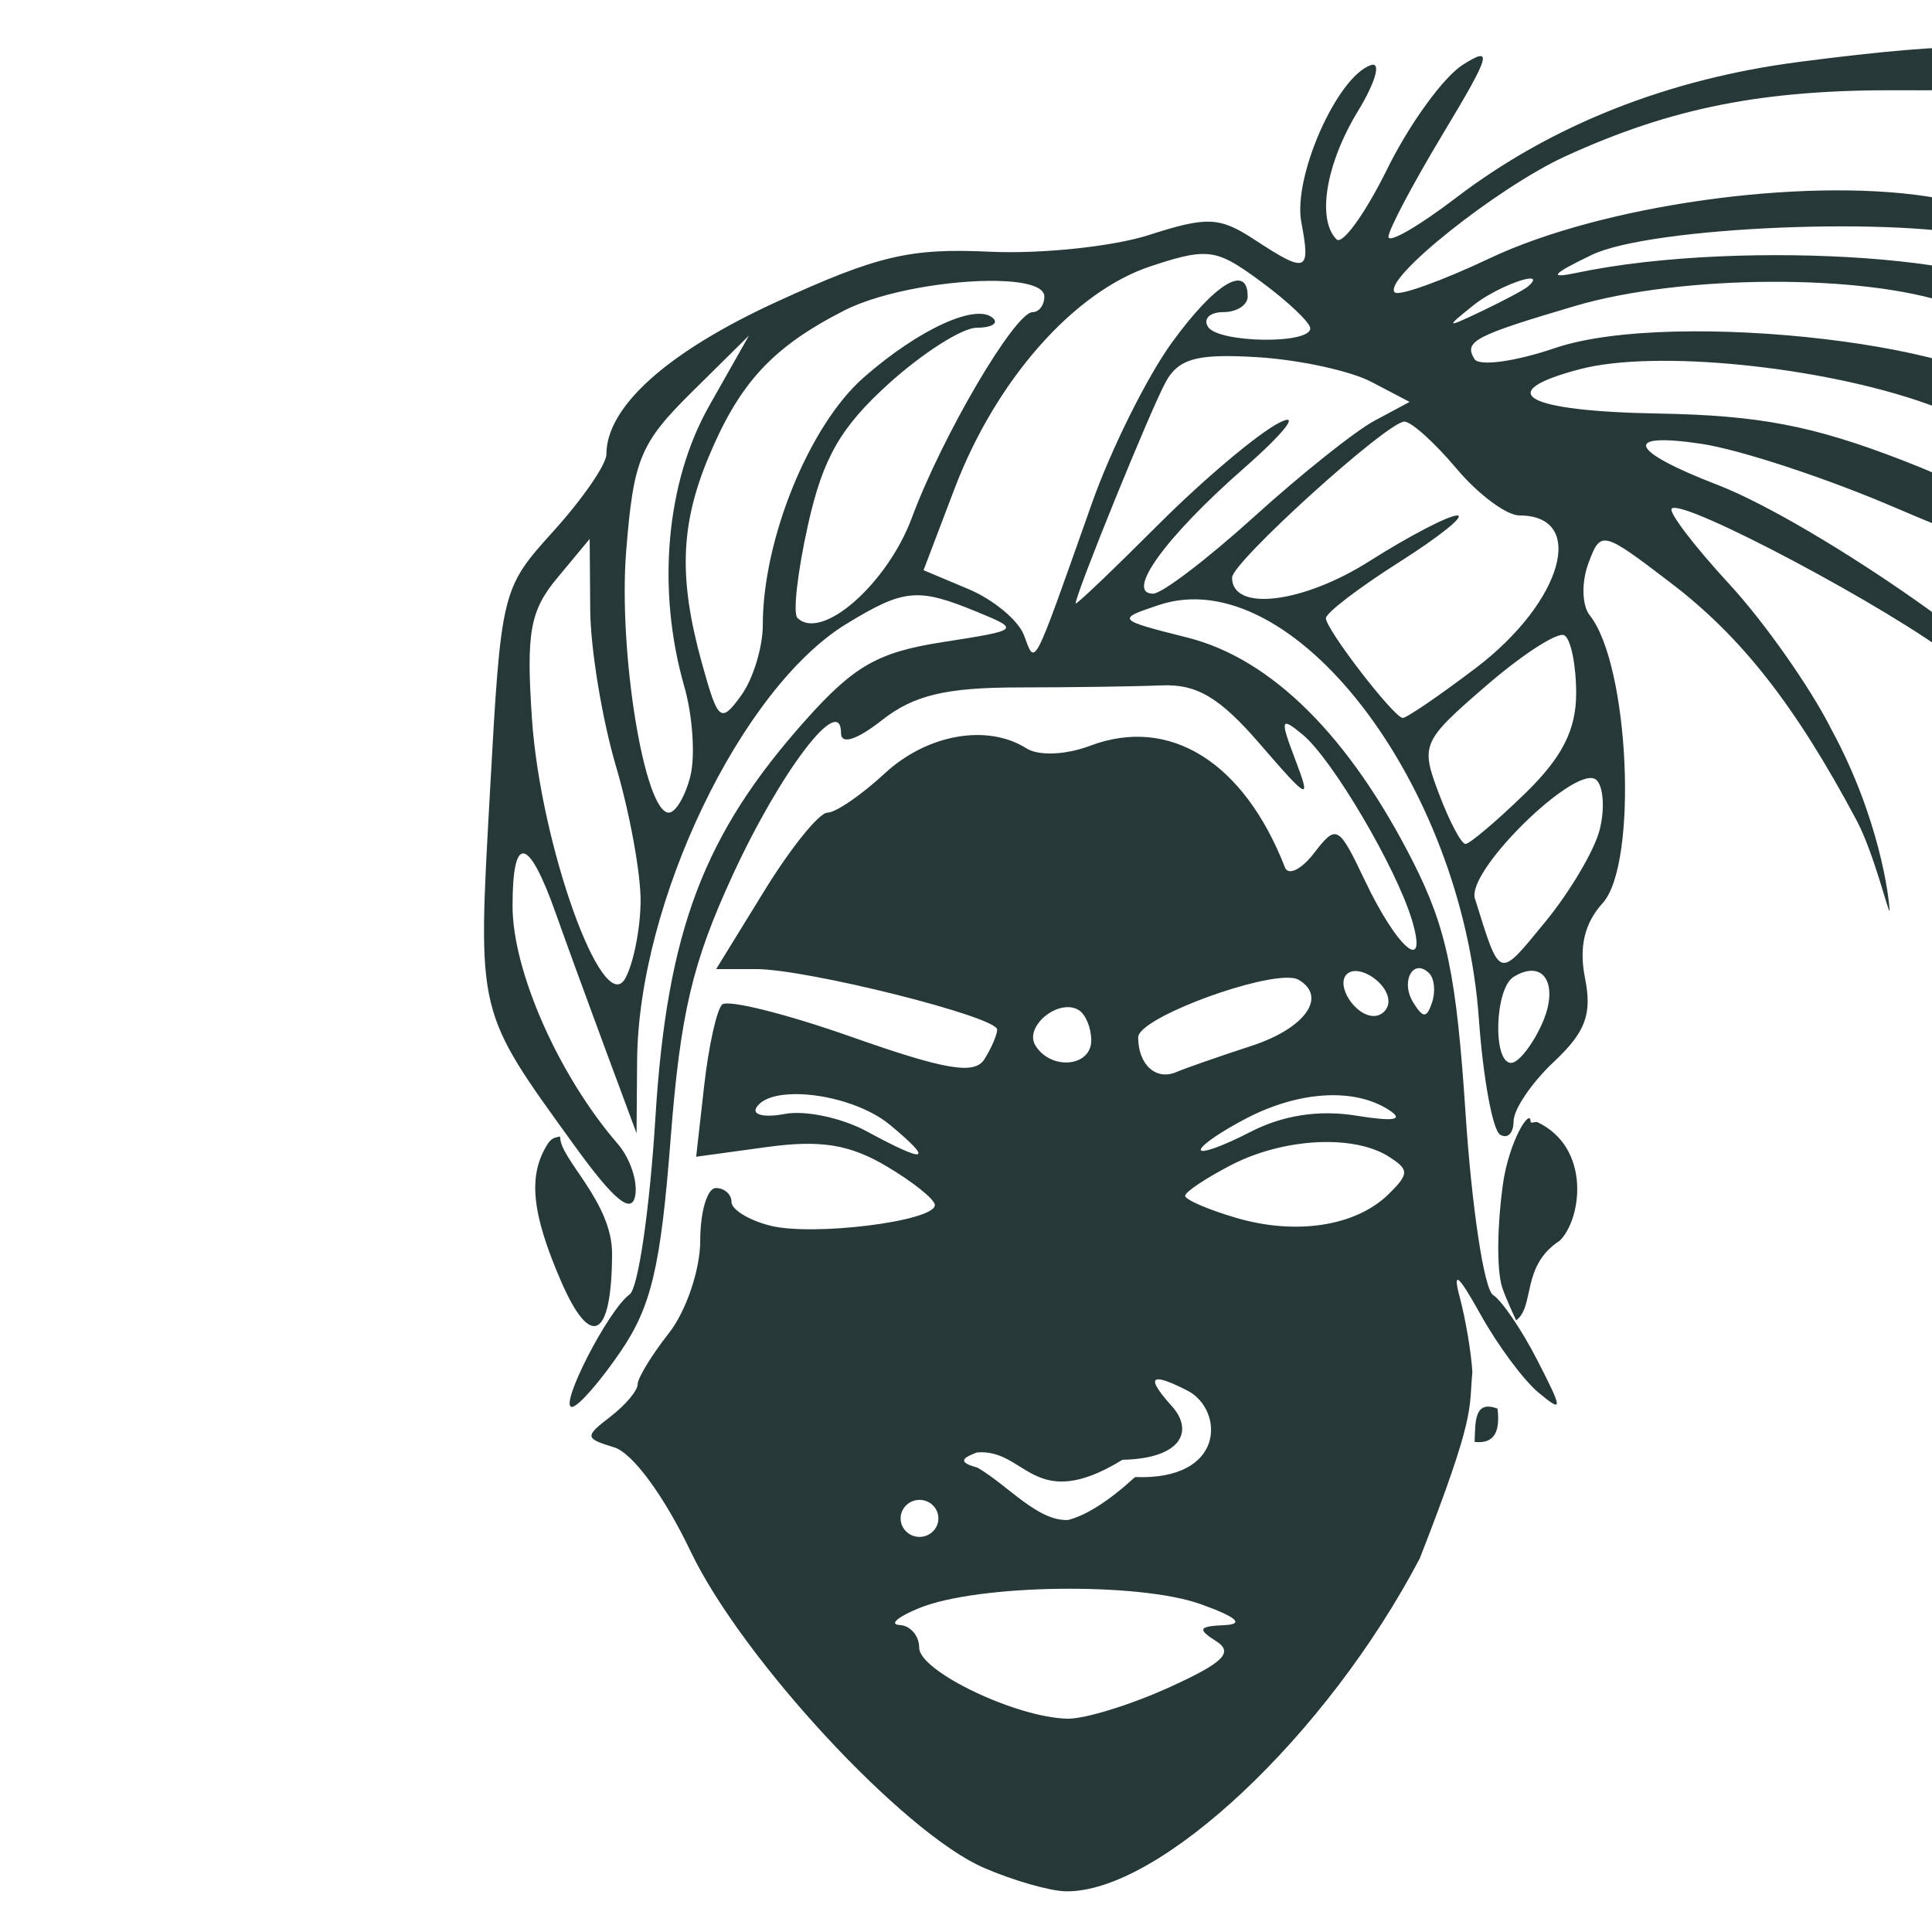 <?xml version="1.0" encoding="UTF-8" standalone="no"?>
<svg
   xmlns:dc="http://purl.org/dc/elements/1.1/"
   xmlns:cc="http://creativecommons.org/ns#"
   xmlns:rdf="http://www.w3.org/1999/02/22-rdf-syntax-ns#"
   xmlns:svg="http://www.w3.org/2000/svg"
   xmlns="http://www.w3.org/2000/svg"
   xmlns:sodipodi="http://sodipodi.sourceforge.net/DTD/sodipodi-0.dtd"
   xmlns:inkscape="http://www.inkscape.org/namespaces/inkscape"
   width="512"
   height="512"
   viewBox="0 0 135.467 135.467"
   version="1.1"
   id="svg8"
   inkscape:version="1.0.1 (3bc2e813f5, 2020-09-07)"
   sodipodi:docname="Rampart Icon.svg">
  <defs
     id="defs2" />
  <sodipodi:namedview
     id="base"
     pagecolor="#ffffff"
     bordercolor="#666666"
     borderopacity="1.0"
     inkscape:pageopacity="0.0"
     inkscape:pageshadow="2"
     inkscape:zoom="0.7"
     inkscape:cx="181.96855"
     inkscape:cy="216.83629"
     inkscape:document-units="mm"
     inkscape:current-layer="layer1"
     inkscape:document-rotation="0"
     showgrid="false"
     units="px"
     inkscape:window-width="1366"
     inkscape:window-height="705"
     inkscape:window-x="-8"
     inkscape:window-y="-8"
     inkscape:window-maximized="1" />
  <g
     inkscape:label="Layer 1"
     inkscape:groupmode="layer"
     id="layer1">
    <g
       id="g859"
       style="fill:#273839;fill-opacity:1"
       transform="matrix(3.104,0,0,3.104,-194.536,-73.061)">
      <path
         id="path847"
         style="fill:#273839;fill-opacity:1;stroke-width:1.333"
         d="m 405.039,92.84 c -3.134,-0.091 -8.052,0.333 -15.184,1.26 -11.204,1.455 -21.124,5.387 -29.258,11.596 -3.158,2.41 -5.74,3.901 -5.74,3.312 0,-0.588 2.101,-4.557 4.668,-8.82 4.052,-6.729 4.271,-7.501 1.666,-5.842 -1.651,1.051 -4.541,5.035 -6.424,8.852 -1.883,3.817 -3.834,6.53 -4.334,6.029 -1.7,-1.7 -0.908,-6.452 1.822,-10.93 1.497,-2.455 1.999,-4.222 1.115,-3.928 -2.877,0.959 -6.674,9.518 -5.941,13.393 0.809,4.278 0.462,4.407 -4.014,1.475 -2.947,-1.931 -4.016,-1.979 -8.953,-0.389 -3.083,0.993 -9.205,1.637 -13.605,1.43 -6.77,-0.319 -9.551,0.333 -18.084,4.24 -9.349,4.28 -14.582,8.958 -14.582,13.035 0,0.854 -2.02,3.785 -4.486,6.516 -4.466,4.943 -4.487,5.038 -5.445,22.361 -1.051,19.006 -1.192,18.425 7.264,30.121 3.299,4.563 4.799,5.802 5.117,4.232 0.248,-1.221 -0.42,-3.224 -1.482,-4.453 -5.034,-5.822 -8.967,-14.721 -8.967,-20.285 0,-6.208 1.361,-5.946 3.715,0.717 0.777,2.2 2.639,7.301 4.135,11.334 l 2.721,7.332 0.047,-6.213 c 0.104,-13.475 8.861,-31.735 17.848,-37.215 4.905,-2.991 6.077,-3.1 11.113,-1.027 3.713,1.528 3.683,1.557 -2.912,2.584 -5.499,0.856 -7.537,2.012 -11.635,6.592 -8.752,9.781 -11.869,18.014 -12.857,33.977 -0.48,7.747 -1.465,14.511 -2.189,15.029 -1.819,1.301 -6.081,9.609 -4.924,9.598 0.516,-0.005 2.386,-2.134 4.156,-4.732 2.611,-3.834 3.413,-7.234 4.25,-18.035 0.834,-10.763 1.845,-15.078 5.289,-22.551 4.109,-8.915 9.244,-15.644 9.244,-12.115 0,1.008 1.35,0.574 3.516,-1.129 2.684,-2.111 5.443,-2.767 11.666,-2.771 4.483,-0.003 9.931,-0.081 12.105,-0.174 3.047,-0.13 4.981,1.017 8.426,5.002 4.187,4.844 4.377,4.928 3.002,1.312 -1.315,-3.46 -1.247,-3.678 0.652,-2.102 2.522,2.093 7.968,11.345 9.303,15.805 1.401,4.679 -1.251,2.444 -4.018,-3.385 -2.238,-4.716 -2.424,-4.816 -4.316,-2.354 -1.087,1.415 -2.211,1.972 -2.496,1.238 -3.495,-8.979 -9.822,-12.931 -16.604,-10.371 -2.081,0.786 -4.395,0.88 -5.432,0.223 -3.344,-2.119 -8.475,-1.207 -12.094,2.148 -1.977,1.833 -4.171,3.334 -4.873,3.334 -0.702,0 -3.123,2.999 -5.379,6.666 l -4.102,6.666 h 3.381 c 4.378,0 20.601,4.07 20.574,5.162 -0.011,0.461 -0.506,1.602 -1.098,2.535 -0.839,1.323 -3.325,0.902 -11.295,-1.908 -5.62,-1.981 -10.596,-3.222 -11.059,-2.76 -0.462,0.462 -1.149,3.569 -1.525,6.904 l -0.684,6.064 6.027,-0.826 c 4.562,-0.625 7.037,-0.232 10.174,1.621 2.28,1.347 4.146,2.843 4.146,3.324 0,1.379 -10.359,2.677 -14.023,1.758 -1.82,-0.457 -3.311,-1.366 -3.311,-2.02 0,-0.654 -0.601,-1.188 -1.334,-1.188 -0.733,0 -1.332,2.019 -1.332,4.486 0,2.468 -1.201,6.012 -2.668,7.877 -1.467,1.865 -2.666,3.83 -2.666,4.367 0,0.537 -1.051,1.782 -2.334,2.768 -2.198,1.688 -2.178,1.839 0.334,2.607 1.566,0.479 4.252,4.132 6.508,8.854 4.378,9.163 18.122,23.999 24.998,26.984 2.472,1.073 5.603,1.975 6.959,2.004 7.97,0.169 22.272,-13.266 30.201,-28.369 4.804,-12.276 4.187,-12.617 4.488,-15.912 -0.099,-1.65 -0.58,-4.499 -1.07,-6.332 -0.637,-2.384 -0.137,-1.978 1.756,1.428 1.456,2.619 3.678,5.618 4.941,6.666 2.115,1.754 2.107,1.536 -0.096,-2.762 -1.316,-2.567 -3.013,-5.066 -3.771,-5.555 -0.759,-0.489 -1.81,-7.433 -2.338,-15.432 -0.782,-11.853 -1.612,-15.828 -4.482,-21.492 -5.427,-10.71 -12.067,-17.308 -19.238,-19.113 -6.028,-1.518 -6.064,-1.561 -2.42,-2.775 11.287,-3.762 25.824,15.041 27.271,35.275 0.36,5.037 1.173,9.48 1.807,9.871 0.633,0.392 1.152,-0.119 1.152,-1.135 0,-1.015 1.547,-3.298 3.436,-5.072 2.699,-2.536 3.268,-4.06 2.656,-7.117 -0.532,-2.661 -0.058,-4.686 1.502,-6.41 3.041,-3.361 2.278,-20.31 -1.105,-24.539 -0.658,-0.822 -0.712,-2.802 -0.121,-4.4 1.059,-2.863 1.161,-2.839 7.059,1.664 6.04,4.612 10.612,10.458 15.818,20.23 1.485,2.787 2.816,8.301 2.802,7.658 -0.022,-1.032 -0.837,-7.842 -4.968,-15.445 -1.784,-3.549 -5.695,-9.111 -8.689,-12.359 -2.995,-3.249 -5.204,-6.148 -4.91,-6.441 0.915,-0.915 18.817,8.597 24.195,12.857 2.814,2.228 5.404,3.766 5.756,3.414 1.588,-1.588 -17.553,-15.02 -26.096,-18.312 -7.491,-2.887 -8.108,-4.495 -1.334,-3.48 3.3,0.494 10.767,2.955 16.592,5.469 5.825,2.513 10.848,4.312 11.164,3.996 1.824,-1.824 -2.026,-4.746 -10.637,-8.072 -7.621,-2.944 -12.218,-3.822 -20.787,-3.973 -11.388,-0.2 -14.213,-1.801 -6.672,-3.783 6.384,-1.678 20.549,-0.263 29.58,2.955 8.421,3.001 9.244,2.999 8.084,-0.025 -1.874,-4.884 -29.661,-8.182 -39.807,-4.725 -3.375,1.15 -6.456,1.571 -6.848,0.938 -0.934,-1.511 -0.038,-1.985 8.572,-4.529 9.102,-2.69 24.672,-2.759 32.092,-0.141 6.896,2.433 6.666,2.43 6.666,0.121 0,-4.045 -24.404,-5.81 -38.666,-2.797 -2.414,0.51 -2.045,0.085 1.334,-1.539 5.055,-2.43 26.701,-3.308 33.797,-1.371 2.845,0.776 3.654,0.603 3.227,-0.689 -0.314,-0.949 -4.118,-2.264 -8.455,-2.924 -10.758,-1.637 -27.739,0.766 -37.26,5.27 -4.114,1.946 -7.761,3.255 -8.105,2.91 -1.096,-1.096 8.75,-8.948 14.545,-11.6 9.09,-4.159 16.913,-5.699 28.584,-5.629 8.687,0.052 11,-0.334 11,-1.842 0,-1.133 -1.35,-1.741 -4.484,-1.832 z M 339.211,110.471 c 1.479,0.047 2.649,0.78 4.816,2.383 2.289,1.692 4.164,3.473 4.164,3.957 0,1.377 -7.863,1.252 -8.723,-0.139 -0.423,-0.684 0.167,-1.244 1.311,-1.244 1.143,0 2.078,-0.599 2.078,-1.332 0,-2.827 -2.809,-1.114 -6.477,3.949 -2.105,2.906 -5.164,9.055 -6.797,13.666 -5.161,14.575 -4.795,13.869 -5.803,11.242 -0.486,-1.266 -2.608,-3.027 -4.717,-3.914 l -3.836,-1.613 2.639,-6.941 c 3.516,-9.255 10.173,-16.806 16.719,-18.967 2.139,-0.706 3.475,-1.083 4.625,-1.047 z m 27.574,2.105 c 0.133,-0.017 0.238,-0.016 0.307,0.006 0.183,0.059 0.112,0.266 -0.346,0.666 -0.306,0.267 -2.055,1.201 -3.889,2.074 -3.143,1.497 -3.187,1.469 -0.746,-0.486 1.394,-1.117 3.741,-2.14 4.674,-2.26 z m -45.287,0.191 c 2.359,0.05 4.025,0.47 4.025,1.328 0,0.733 -0.45,1.335 -1,1.336 -1.512,0.004 -7.694,10.527 -10.283,17.504 -2.106,5.675 -7.726,10.594 -9.77,8.551 -0.39,-0.39 0.023,-3.972 0.916,-7.963 1.269,-5.673 2.772,-8.292 6.885,-12.008 2.893,-2.614 6.258,-4.754 7.479,-4.754 1.22,0 1.863,-0.355 1.43,-0.789 -1.374,-1.374 -6.34,0.887 -11.062,5.033 -4.631,4.066 -8.594,13.784 -8.594,21.076 0,1.927 -0.835,4.647 -1.857,6.045 -1.738,2.377 -1.954,2.198 -3.326,-2.746 -2.003,-7.213 -1.854,-11.816 0.568,-17.613 2.646,-6.334 5.452,-9.362 11.562,-12.48 3.245,-1.656 9.096,-2.602 13.027,-2.52 z m -21.154,4.66 -3.395,6 c -3.679,6.504 -4.489,15.64 -2.121,23.896 0.717,2.5 0.951,5.946 0.521,7.658 -0.43,1.712 -1.257,3.113 -1.838,3.113 -2.082,0 -4.319,-13.754 -3.631,-22.326 0.626,-7.802 1.193,-9.173 5.58,-13.512 z m 40.129,1.758 c 0.888,-0.026 1.949,0.007 3.234,0.086 3.54,0.218 7.903,1.164 9.695,2.104 l 3.258,1.707 -2.994,1.604 c -1.647,0.881 -6.258,4.558 -10.248,8.172 -3.99,3.614 -7.87,6.57 -8.621,6.57 -2.438,0 1.049,-4.824 7.711,-10.668 3.492,-3.063 4.869,-4.825 3.061,-3.916 -1.808,0.909 -6.457,4.824 -10.332,8.699 -3.875,3.875 -7.045,6.899 -7.045,6.719 0,-0.825 6.466,-16.714 7.697,-18.914 0.829,-1.481 1.921,-2.085 4.584,-2.162 z m 15.744,5.576 c 0.589,0 2.584,1.8 4.436,4 1.851,2.2 4.269,4 5.373,4 5.789,0 3.676,7.389 -3.719,13 -3.141,2.383 -5.951,4.3 -6.246,4.26 -0.808,-0.111 -6.537,-7.56 -6.537,-8.5 0,-0.45 2.818,-2.605 6.262,-4.789 3.444,-2.184 5.661,-3.971 4.928,-3.971 -0.733,0 -4.103,1.756 -7.488,3.902 -5.685,3.605 -11.701,4.324 -11.701,1.398 0,-1.319 13.236,-13.301 14.693,-13.301 z m -69.449,10 0.045,6.043 c 0.024,3.324 1.012,9.324 2.195,13.334 1.183,4.01 2.129,9.213 2.1,11.564 -0.029,2.351 -0.62,5.291 -1.314,6.531 -1.911,3.415 -7.223,-11.394 -7.949,-22.16 -0.496,-7.356 -0.163,-9.196 2.17,-12 z m 82.959,8.182 c 0.053,0.003 0.097,0.016 0.131,0.037 0.55,0.333 1,2.552 1,4.932 0,3.143 -1.202,5.492 -4.396,8.588 -2.418,2.344 -4.687,4.262 -5.041,4.262 -0.354,0 -1.375,-1.934 -2.268,-4.299 -1.573,-4.166 -1.448,-4.451 4.041,-9.193 2.92,-2.523 5.739,-4.379 6.533,-4.326 z m 2.484,12.207 c 0.157,0.018 0.287,0.072 0.387,0.17 0.591,0.58 0.708,2.492 0.26,4.248 -0.448,1.756 -2.543,5.293 -4.652,7.859 -4.017,4.888 -3.795,4.964 -5.979,-2.014 -0.7,-2.238 7.629,-10.526 9.984,-10.264 z m -14.822,16.203 c 0.278,-0.029 0.603,0.097 0.941,0.436 0.443,0.443 0.553,1.564 0.244,2.49 -0.452,1.355 -0.767,1.353 -1.607,-0.006 -0.834,-1.349 -0.412,-2.833 0.422,-2.92 z m 9.818,0.227 c 1.399,0.124 1.871,2.035 0.719,4.562 -0.823,1.807 -2,3.285 -2.615,3.285 -1.582,0 -1.398,-6.336 0.213,-7.332 0.647,-0.4 1.217,-0.557 1.684,-0.516 z m -15.223,0.016 c 1.156,-0.051 2.873,1.3 2.873,2.578 0,0.69 -0.566,1.254 -1.256,1.254 -1.573,0 -3.256,-2.6 -2.301,-3.555 0.179,-0.179 0.417,-0.266 0.684,-0.277 z m -5.916,0.572 c 0.501,-0.016 0.89,0.035 1.123,0.17 2.485,1.444 0.569,4.142 -4,5.633 -2.75,0.897 -5.639,1.904 -6.418,2.238 -1.738,0.746 -3.25,-0.633 -3.25,-2.963 0,-1.531 9.038,-4.967 12.545,-5.078 z m -18.668,2.508 c 0.376,-0.02 0.741,0.054 1.061,0.252 0.585,0.362 1.062,1.523 1.062,2.58 0,2.263 -3.435,2.578 -4.758,0.438 -0.817,-1.321 1.007,-3.183 2.635,-3.27 z m -23.096,7.412 c 2.622,-0.011 6.074,0.965 8.072,2.629 3.785,3.153 3.14,3.324 -2.012,0.533 -2.103,-1.14 -5.235,-1.802 -6.959,-1.473 -1.724,0.33 -2.817,0.086 -2.43,-0.541 0.482,-0.78 1.755,-1.142 3.328,-1.148 z m 45.096,0.115 c 2.091,-0.124 3.99,0.274 5.457,1.209 1.384,0.882 0.525,1.037 -2.793,0.504 -3.147,-0.505 -6.239,-0.022 -9,1.406 -2.314,1.196 -4.207,1.874 -4.207,1.508 0,-0.367 1.77,-1.582 3.934,-2.701 2.235,-1.156 4.518,-1.801 6.609,-1.926 z m 17.573,2.231 c 0,-1.234 -1.85,1.613 -2.375,5.441 -0.438,3.197 -0.561,7.157 -0.033,8.729 0.333,0.992 1.178,2.77 1.178,2.77 1.621,-1.209 0.391,-4.641 3.723,-6.797 1.887,-1.886 2.658,-7.937 -1.926,-10.107 -0.202,-0.038 -0.566,0.141 -0.566,-0.035 z m -82.72,1.335 c 0,-0.125 -0.244,-0.016 -0.359,0.01 -0.264,0.06 -0.508,0.243 -0.715,0.57 -1.688,2.662 -1.373,5.873 1.143,11.68 2.542,5.867 4.322,4.921 4.355,-2.314 0.021,-4.428 -4.424,-8.073 -4.424,-9.945 z m 65.122,0.402 c 0.372,-0.005 0.739,0.003 1.098,0.023 1.722,0.099 3.264,0.496 4.385,1.205 1.778,1.124 1.778,1.482 0,3.225 -2.783,2.728 -7.881,3.515 -13,2.006 -2.383,-0.703 -4.334,-1.546 -4.334,-1.873 0,-0.327 1.77,-1.51 3.934,-2.629 2.426,-1.254 5.312,-1.92 7.918,-1.957 z m -14.139,20.23 c 0.386,-0.003 1.2,0.3 2.576,1.008 2.996,1.642 3.193,7.611 -4.553,7.322 -2.267,2.065 -4.162,3.262 -5.715,3.66 -2.595,0.118 -5.148,-2.977 -7.723,-4.465 -1.901,-0.507 -1.066,-0.903 -0.045,-1.293 4.207,-0.36 4.776,5.293 12.41,0.625 5.085,-0.1 6.191,-2.521 4.062,-4.732 -1.111,-1.263 -1.657,-2.12 -1.014,-2.125 z m -20.354,10.275 c 0.89,-7.6e-4 1.611,0.706 1.611,1.578 -1.4e-4,0.872 -0.722,1.579 -1.611,1.578 -0.889,-3e-4 -1.609,-0.707 -1.609,-1.578 1.3e-4,-0.871 0.721,-1.578 1.609,-1.578 z m 11.863,7.58 c 4.713,-0.065 9.465,0.362 12.111,1.311 3.076,1.102 3.758,1.712 2,1.787 -2.178,0.093 -2.306,0.342 -0.699,1.357 1.532,0.969 0.647,1.843 -4,3.951 -3.282,1.489 -7.168,2.688 -8.635,2.666 -4.341,-0.064 -12.666,-4.038 -12.666,-6.045 0,-1.022 -0.749,-1.895 -1.666,-1.941 -0.917,-0.046 -0.167,-0.696 1.666,-1.443 2.5,-1.019 7.175,-1.577 11.889,-1.643 z"
         transform="scale(0.265)"
         sodipodi:nodetypes="ssssssssssssssssssssssscccsssssssssssscssssssscssssccsssssscssssssssssssscccsssssssssssssssssssscscssssscssscsssssssssssssssssssssssssscccsssssssssscssssssssssssscccsssccscsccsssssssssssssssssssccsssscccsssssscscsssssssssssssssssssscsssssssssssssssssssscsccsccscssssssssssssscscccccccscccccssssscssssscsscssss" />
      <path
         style="fill:#273839;fill-opacity:1;stroke:none;stroke-width:0.265px;stroke-linecap:butt;stroke-linejoin:miter;stroke-opacity:1"
         d="m 96.501,55.358 c 0.057,0.48 -0.043,0.804 -0.518,0.752 0.02,-0.441 -0.018,-0.955 0.518,-0.752 z"
         id="path855"
         sodipodi:nodetypes="ccc" />
    </g>
  </g>
</svg>
